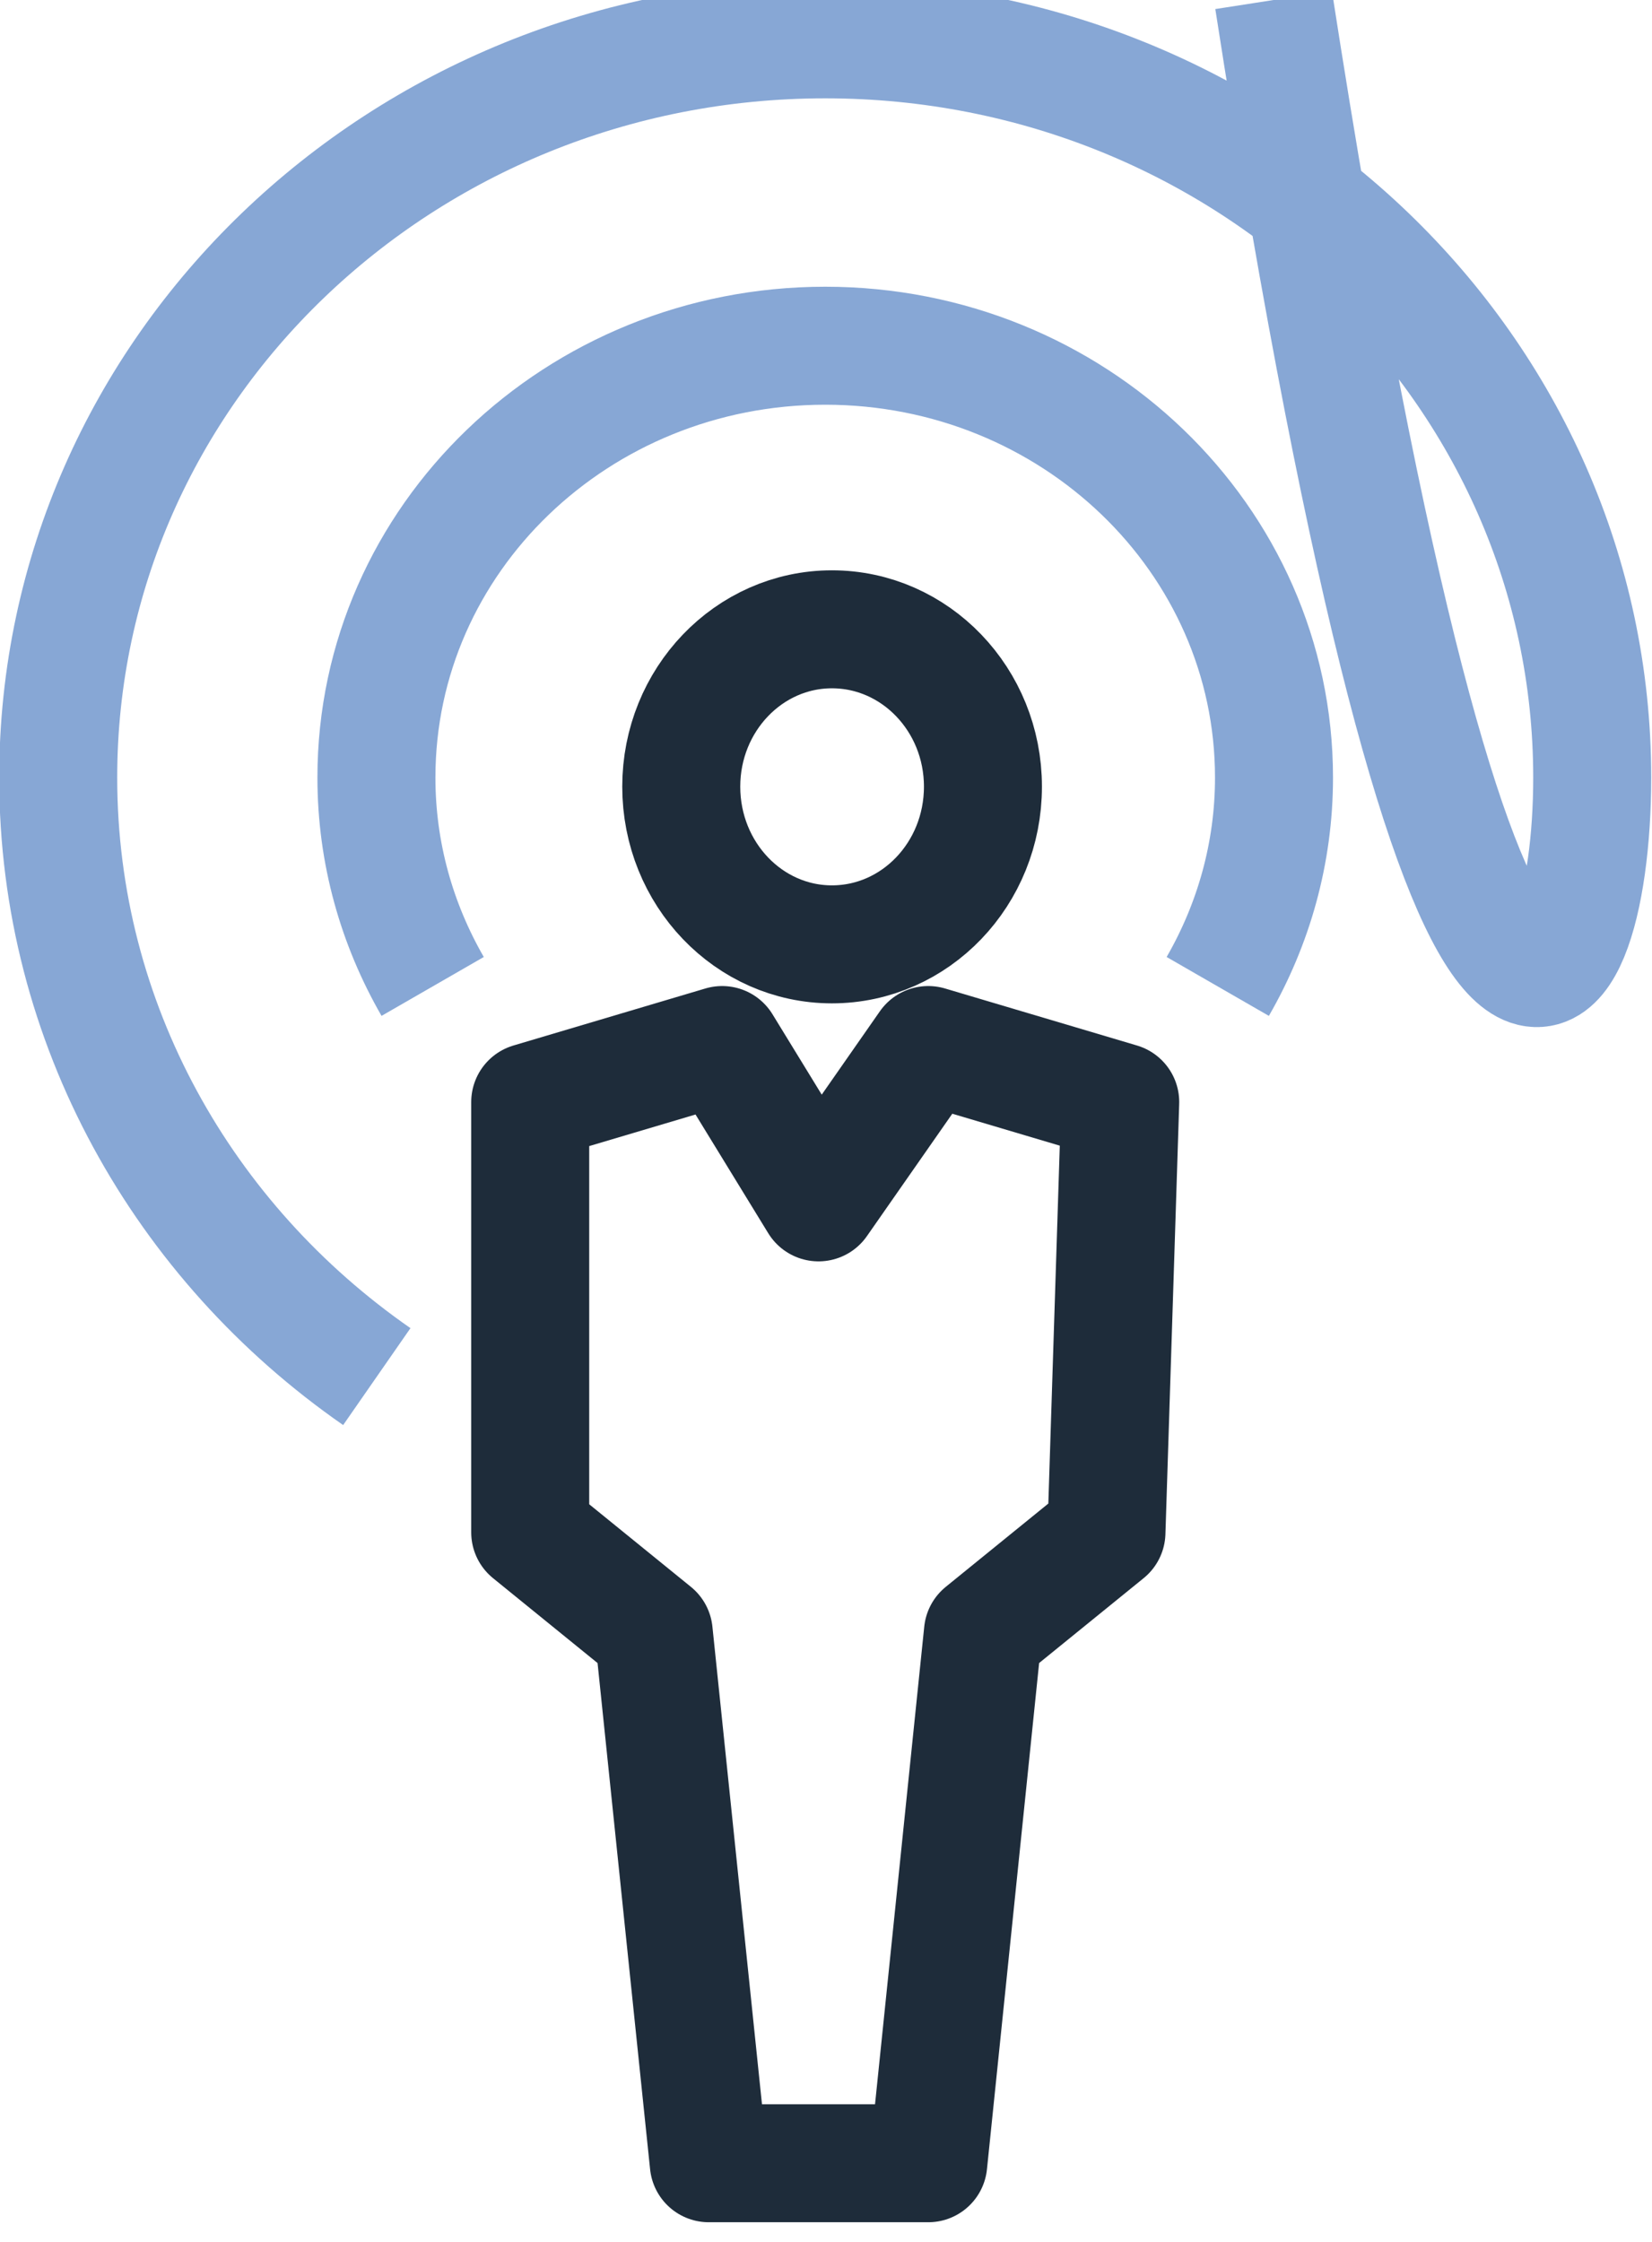<svg width="42" height="57" viewBox="0 0 42 57" fill="none" xmlns="http://www.w3.org/2000/svg" xmlns:xlink="http://www.w3.org/1999/xlink">
	<desc>
			Created with Pixso.
	</desc>
	<defs/>
	<path id="Vector" d="M11 25.08C10.09 23.5 9.57 21.69 9.57 19.77C9.57 13.7 14.68 8.79 20.98 8.79C27.28 8.79 32.39 13.7 32.39 19.77C32.39 21.69 31.87 23.5 30.96 25.08M9.58 35C4.67 31.59 1.48 26.03 1.48 19.77C1.48 9.4 10.21 1 20.98 1C31.75 1 40.48 9.4 40.48 19.77C40.48 26.03 37.29 31.59 32.38 " stroke="#87A7D5" stroke-opacity="1" stroke-width="3" stroke-linejoin="round"/>
	<path id="Vector" d="M23.6 55L24.99 41.51L28.13 38.96L28.48 28.02L23.6 26.57L20.81 30.57L18.36 26.57L13.48 28.02L13.48 38.96L16.62 41.51L18.02 55L23.6 55ZM21.15 24.01C19.04 24.01 17.32 22.22 17.32 20C17.32 17.79 19.04 16 21.15 16C23.27 16 24.99 17.79 24.99 20C24.99 22.22 23.27 24.01 21.15 24.01Z" stroke="#1E2C3A" stroke-opacity="1" stroke-width="3" stroke-linejoin="round"/>
</svg>
